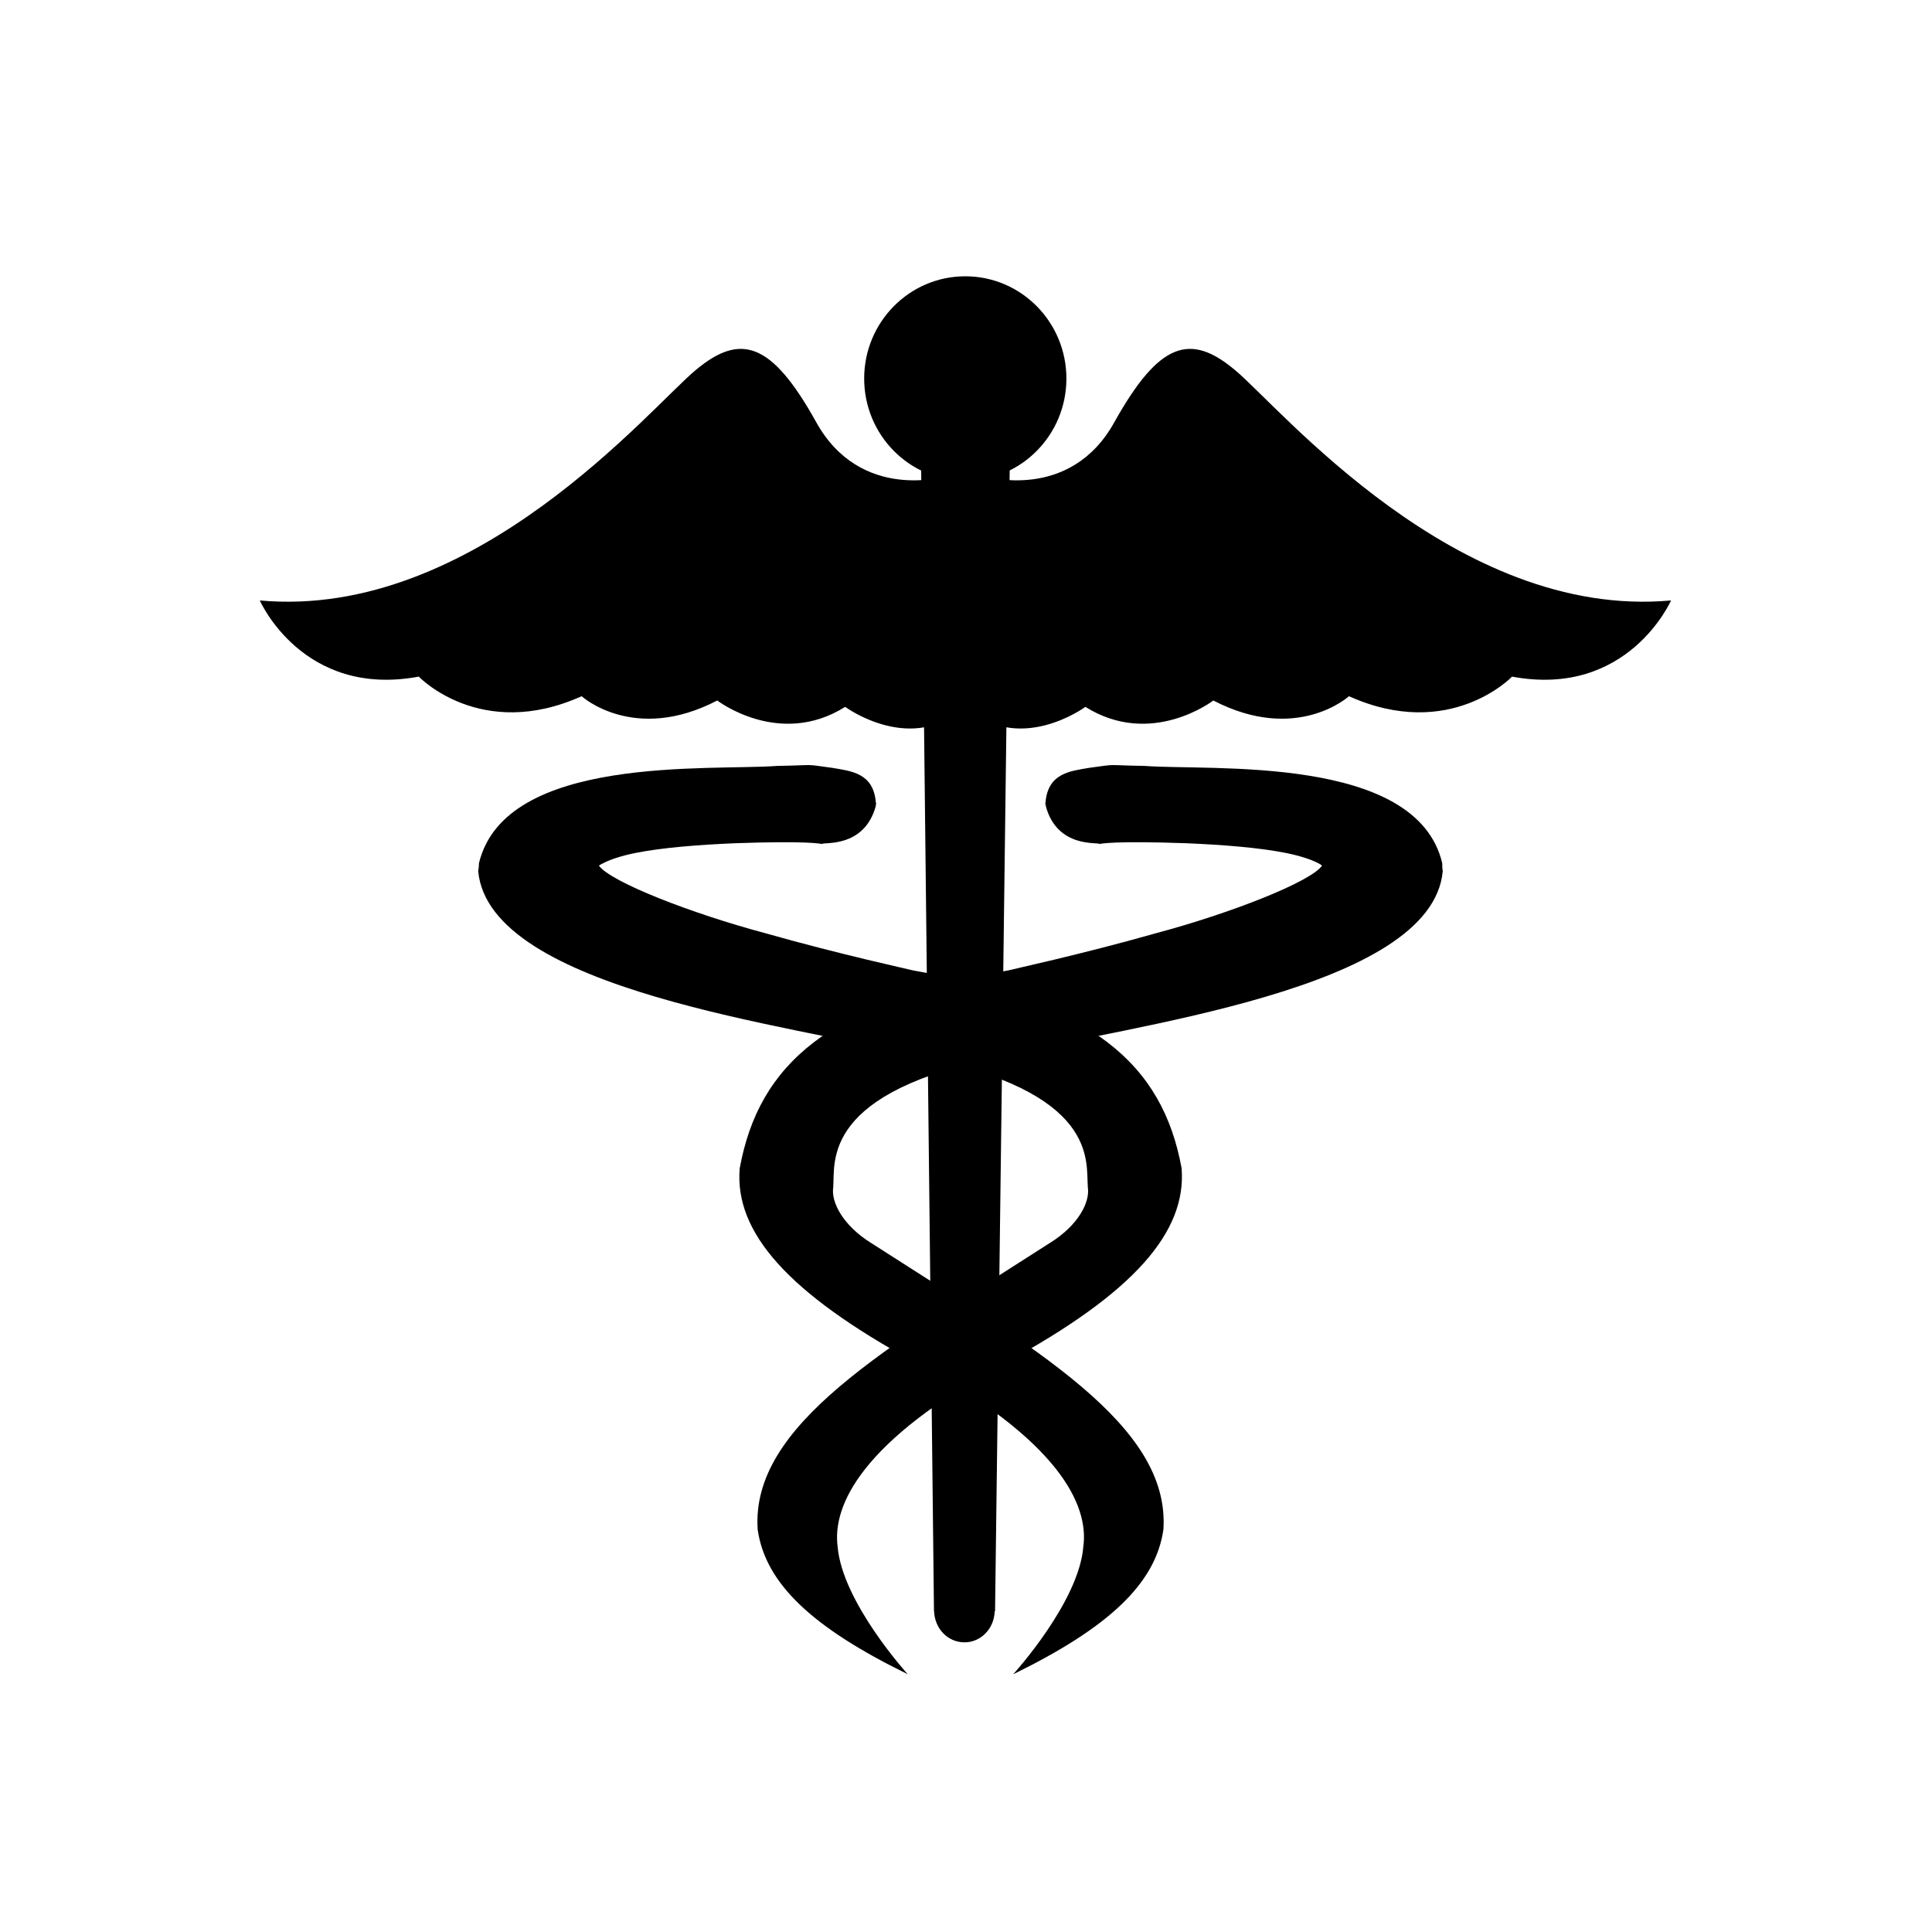 <?xml version="1.0" encoding="UTF-8" standalone="no"?>
<!-- Created with Inkscape (http://www.inkscape.org/) -->

<svg
   xmlns:dc="http://purl.org/dc/elements/1.1/"
   xmlns:cc="http://creativecommons.org/ns#"
   xmlns:rdf="http://www.w3.org/1999/02/22-rdf-syntax-ns#"
   xmlns:svg="http://www.w3.org/2000/svg"
   xmlns="http://www.w3.org/2000/svg"
   xmlns:sodipodi="http://sodipodi.sourceforge.net/DTD/sodipodi-0.dtd"
   xmlns:inkscape="http://www.inkscape.org/namespaces/inkscape"
   width="12"
   height="12"
   id="svg3173"
   version="1.1"
   inkscape:version="0.48.3.1 r9886"
   sodipodi:docname="infrastructure-12.svg">
  <defs
     id="defs3175" />
  <sodipodi:namedview
     id="base"
     pagecolor="#ffffff"
     bordercolor="#666666"
     borderopacity="1.0"
     inkscape:pageopacity="0.0"
     inkscape:pageshadow="2"
     inkscape:zoom="11.197802"
     inkscape:cx="-15.881257"
     inkscape:cy="16"
     inkscape:current-layer="layer1"
     showgrid="true"
     inkscape:grid-bbox="true"
     inkscape:document-units="px"
     inkscape:window-width="1366"
     inkscape:window-height="721"
     inkscape:window-x="-3"
     inkscape:window-y="-3"
     inkscape:window-maximized="1">
    <inkscape:grid
       type="xygrid"
       id="grid3000"
       empspacing="5"
       visible="true"
       enabled="true"
       snapvisiblegridlinesonly="true" />
  </sodipodi:namedview>
  <g
     id="layer1"
     inkscape:label="Layer 1"
     inkscape:groupmode="layer"
     transform="translate(0,-20)">
    <g
       transform="matrix(0.797,0,0,0.806,-329.339,-213.839)"
       id="g29"
       style="fill:#000000">
      <path
         d="m 422.141,296.025 c -0.317,-0.005 -0.194,-0.017 -0.43,0.015 -0.144,0.025 -0.321,0.038 -0.34,0.268 -0.005,0.007 0.005,0.021 0.002,0.025 0.089,0.333 0.417,0.276 0.418,0.294 0.008,-0.002 0.112,-0.026 0.679,-0.006 0.286,0.012 0.57,0.034 0.78,0.076 0.104,0.021 0.19,0.049 0.241,0.075 0.016,0.009 0.029,0.014 0.035,0.022 -0.09,0.126 -0.717,0.368 -1.289,0.519 -0.594,0.167 -1.156,0.286 -1.156,0.288 -1.394,0.246 -1.943,0.718 -2.093,1.525 -0.042,0.494 0.377,0.962 1.367,1.496 1.13,0.604 1.354,1.104 1.311,1.418 -0.033,0.428 -0.545,0.983 -0.545,0.983 0.002,0 0.002,0 0.002,0 v 10e-4 c 0.001,-10e-4 0.001,-10e-4 0.005,-0.003 0.729,-0.354 1.102,-0.692 1.162,-1.112 0.053,-0.807 -1,-1.395 -2.285,-2.212 -0.208,-0.13 -0.307,-0.307 -0.288,-0.426 0.014,-0.199 -0.093,-0.735 1.329,-1.011 0.964,-0.236 3.336,-0.505 3.421,-1.424 -0.004,-0.022 -0.004,-0.038 -0.004,-0.061 -0.2,-0.84 -1.805,-0.711 -2.322,-0.75 z"
         id="path31"
         inkscape:connector-curvature="0"
         style="fill:#000000" />
      <path
         d="m 419.282,296.025 c 0.315,-0.005 0.192,-0.017 0.427,0.015 0.146,0.025 0.322,0.038 0.34,0.268 0.007,0.007 -0.004,0.021 0,0.025 -0.091,0.333 -0.419,0.276 -0.419,0.294 -0.011,-0.002 -0.112,-0.026 -0.68,-0.006 -0.286,0.012 -0.57,0.034 -0.78,0.076 -0.104,0.021 -0.189,0.049 -0.24,0.075 -0.018,0.009 -0.03,0.014 -0.039,0.022 0.093,0.126 0.72,0.368 1.292,0.519 0.594,0.167 1.155,0.286 1.156,0.288 1.392,0.246 1.944,0.718 2.093,1.525 0.039,0.494 -0.377,0.962 -1.368,1.496 -1.13,0.604 -1.354,1.104 -1.313,1.418 0.035,0.428 0.545,0.983 0.545,0.983 0,0 0,0 -0.002,0 v 10e-4 c 0,-10e-4 -0.002,-10e-4 -0.004,-0.003 -0.73,-0.354 -1.102,-0.692 -1.162,-1.112 -0.054,-0.807 0.999,-1.395 2.284,-2.212 0.21,-0.13 0.308,-0.307 0.289,-0.426 -0.016,-0.199 0.093,-0.735 -1.33,-1.011 -0.962,-0.236 -3.334,-0.505 -3.421,-1.424 0.004,-0.022 0.006,-0.038 0.006,-0.061 0.204,-0.84 1.806,-0.711 2.326,-0.75 z"
         id="path33"
         inkscape:connector-curvature="0"
         style="fill:#000000" />
      <circle
         d="m 421.534,293.04 c 0,0.435 -0.353,0.788 -0.788,0.788 -0.435,0 -0.788,-0.353 -0.788,-0.788 0,-0.435 0.353,-0.788 0.788,-0.788 0.435,0 0.788,0.353 0.788,0.788 z"
         cx="420.746"
         cy="293.04"
         r="0.788"
         id="circle35"
         sodipodi:cx="420.746"
         sodipodi:cy="293.04001"
         sodipodi:rx="0.78799999"
         sodipodi:ry="0.78799999"
         style="fill:#000000" />
      <g
         id="g37"
         style="fill:#000000">
        <path
           d="m 420.898,293.793 c 0,0 0.665,0.202 1.011,-0.419 0.349,-0.617 0.591,-0.687 0.937,-0.401 0.348,0.284 1.724,1.928 3.4,1.777 0,0 -0.334,0.754 -1.239,0.587 0,0 -0.483,0.501 -1.271,0.151 0,0 -0.406,0.367 -1.057,0.033 0,0 -0.483,0.368 -0.997,0.049 0,0 -0.528,0.386 -0.952,-0.016 l 0.168,-1.761 z"
           id="path39"
           inkscape:connector-curvature="0"
           style="fill:#000000" />
        <path
           d="m 420.594,293.793 c 0,0 -0.664,0.202 -1.011,-0.419 -0.347,-0.617 -0.589,-0.687 -0.936,-0.401 -0.349,0.284 -1.723,1.928 -3.399,1.777 0,0 0.333,0.754 1.239,0.587 0,0 0.483,0.501 1.269,0.151 0,0 0.408,0.367 1.057,0.033 0,0 0.484,0.368 0.997,0.049 0,0 0.529,0.386 0.951,-0.016 l -0.167,-1.761 z"
           id="path41"
           inkscape:connector-curvature="0"
           style="fill:#000000" />
      </g>
      <path
         d="m 421.098,293.289 h -0.701 l 0.105,9.251 h 10e-4 c 0.005,0.134 0.107,0.239 0.237,0.239 0.127,0 0.231,-0.105 0.235,-0.239 h 0.003 l 0.12,-9.251 z"
         id="path43"
         inkscape:connector-curvature="0"
         style="fill:#000000" />
    </g>
  </g>
</svg>
